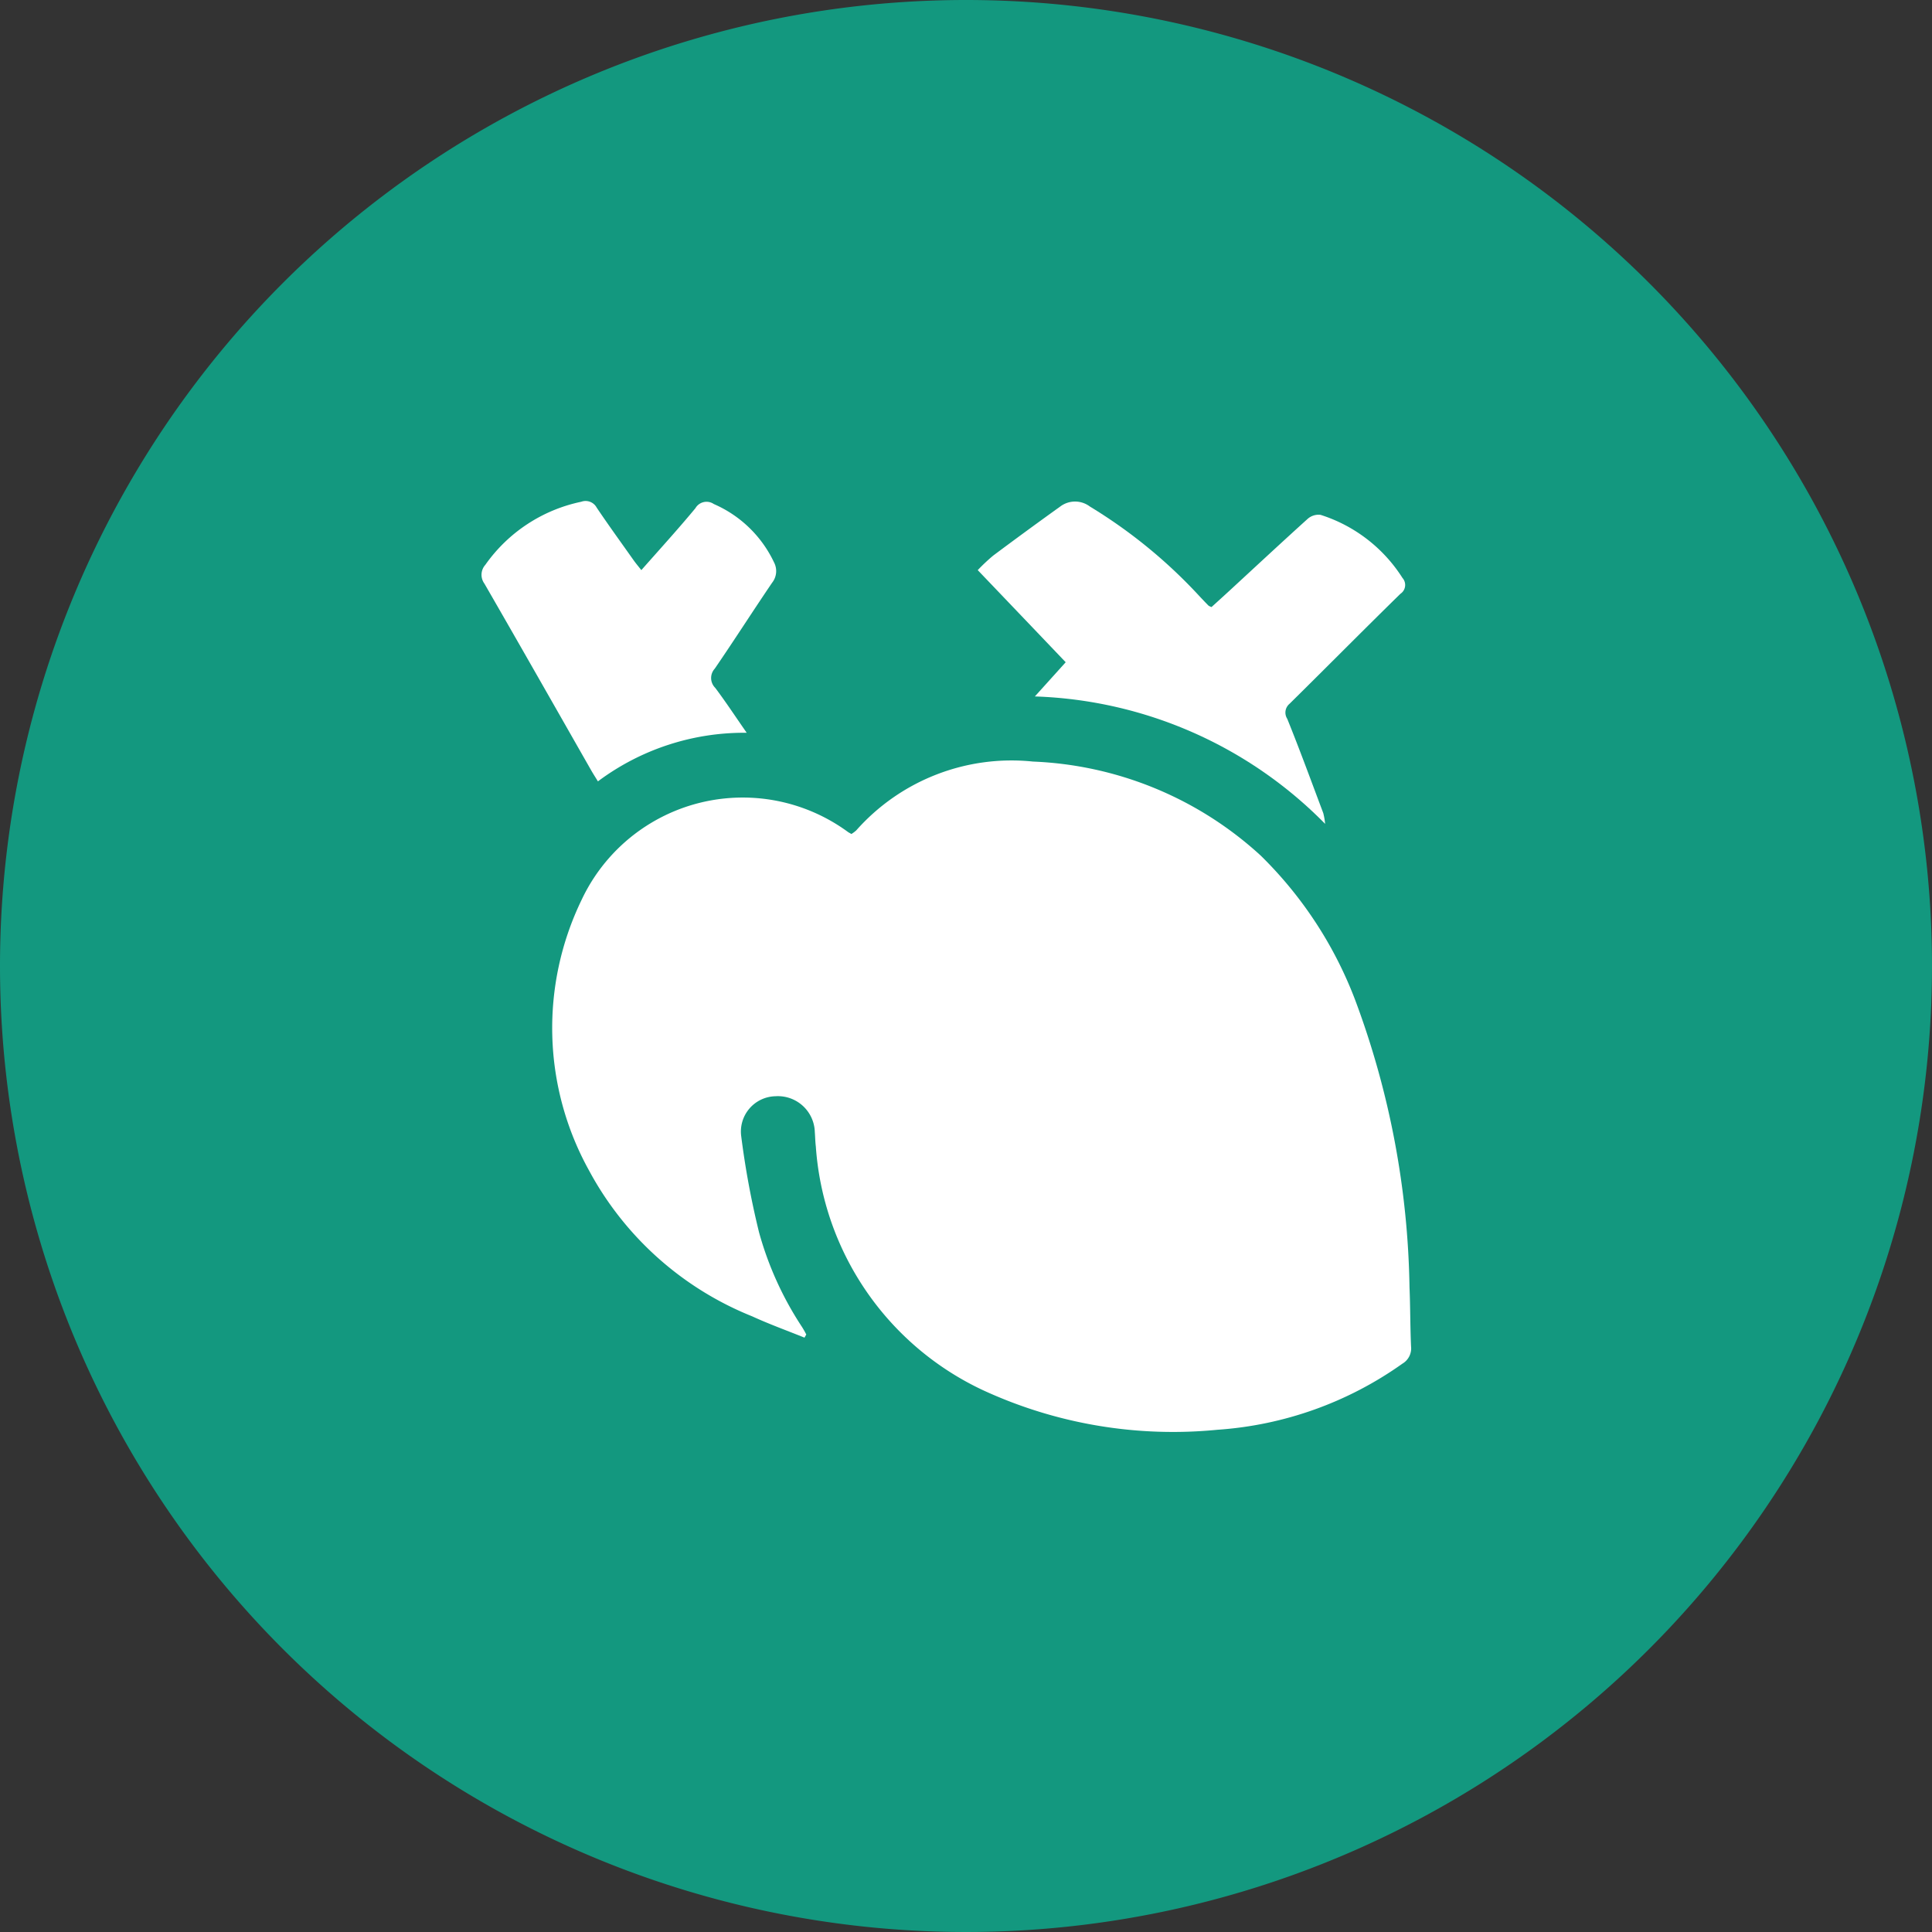 <svg xmlns="http://www.w3.org/2000/svg" width="45.928" height="45.928" viewBox="0 0 45.928 45.928">
  <rect x="0" y="0" width="45.928" height="45.928" fill="#333333" stroke="none"/>
  <g id="グループ_11823" data-name="グループ 11823" transform="translate(-556.535 -2972.534)">
    <g id="コンポーネント_125_10" data-name="コンポーネント 125 – 10" transform="translate(556.535 2972.534)">
      <g id="グループ_11815" data-name="グループ 11815" transform="translate(-9.535 -9.534)">
        <path id="パス_6697" data-name="パス 6697" d="M22.964,0A22.964,22.964,0,1,1,0,22.964,22.964,22.964,0,0,1,22.964,0Z" transform="translate(9.535 9.534)" fill="#13987f"/>
      </g>
    </g>
    <g id="a30Bs6.tif" transform="translate(567.981 2984.443)">
      <g id="グループ_11778" data-name="グループ 11778" transform="translate(0.001 0.002)">
        <path id="パス_9715" data-name="パス 9715" d="M22.038,72.713c-.416-.168-.84-.321-1.247-.508a7.625,7.625,0,0,1-3.878-3.471,6.986,6.986,0,0,1-.175-6.426,4.232,4.232,0,0,1,6.333-1.616c.021.015.045.026.082.048a.781.781,0,0,0,.115-.086,4.931,4.931,0,0,1,4.2-1.636,8.511,8.511,0,0,1,5.417,2.237,9.561,9.561,0,0,1,2.243,3.43,20.369,20.369,0,0,1,1.292,6.825c.02.47.016.942.037,1.411a.422.422,0,0,1-.205.41,8.592,8.592,0,0,1-4.4,1.572,10.774,10.774,0,0,1-5.582-.946,6.927,6.927,0,0,1-3.963-5.79c-.014-.112-.015-.226-.024-.339a.878.878,0,0,0-.933-.854.84.84,0,0,0-.816.956,20.217,20.217,0,0,0,.423,2.279,7.893,7.893,0,0,0,1.023,2.252c.037.059.07.118.1.177l-.04.071Z" transform="translate(-14.36 -52.825)" fill="#fff"/>
        <path id="パス_9716" data-name="パス 9716" d="M120.991,7.793a10.136,10.136,0,0,0-6.9-3.029l.733-.813c-.69-.724-1.38-1.446-2.091-2.19a4.419,4.419,0,0,1,.367-.345q.794-.593,1.6-1.171a.584.584,0,0,1,.7.005,12.034,12.034,0,0,1,2.62,2.148c.066.069.132.14.2.208a.325.325,0,0,0,.071.033c.138-.126.285-.258.43-.392.615-.567,1.227-1.137,1.85-1.7a.391.391,0,0,1,.311-.1,3.593,3.593,0,0,1,1.948,1.5.251.251,0,0,1-.049.377c-.884.865-1.754,1.745-2.635,2.614a.272.272,0,0,0-.055.358c.3.742.574,1.492.856,2.241A1.631,1.631,0,0,1,120.991,7.793Z" transform="translate(-100.937 -0.119)" fill="#fff"/>
        <path id="パス_9717" data-name="パス 9717" d="M3.8,1.644c.441-.5.875-.976,1.285-1.471a.306.306,0,0,1,.438-.1A2.828,2.828,0,0,1,6.955,1.461a.446.446,0,0,1-.047.484c-.46.677-.9,1.367-1.363,2.042a.329.329,0,0,0,.012.456c.25.333.478.681.748,1.068A5.8,5.8,0,0,0,2.768,6.666c-.061-.1-.111-.177-.157-.257C1.765,4.926.922,3.442.069,1.964a.354.354,0,0,1,.022-.445,3.716,3.716,0,0,1,2.28-1.5.3.3,0,0,1,.368.14c.287.426.589.842.886,1.262C3.674,1.489,3.729,1.554,3.8,1.644Z" transform="translate(-0.001 -0.002)" fill="#fff"/>
      </g>
    </g>
  </g>
</svg>
